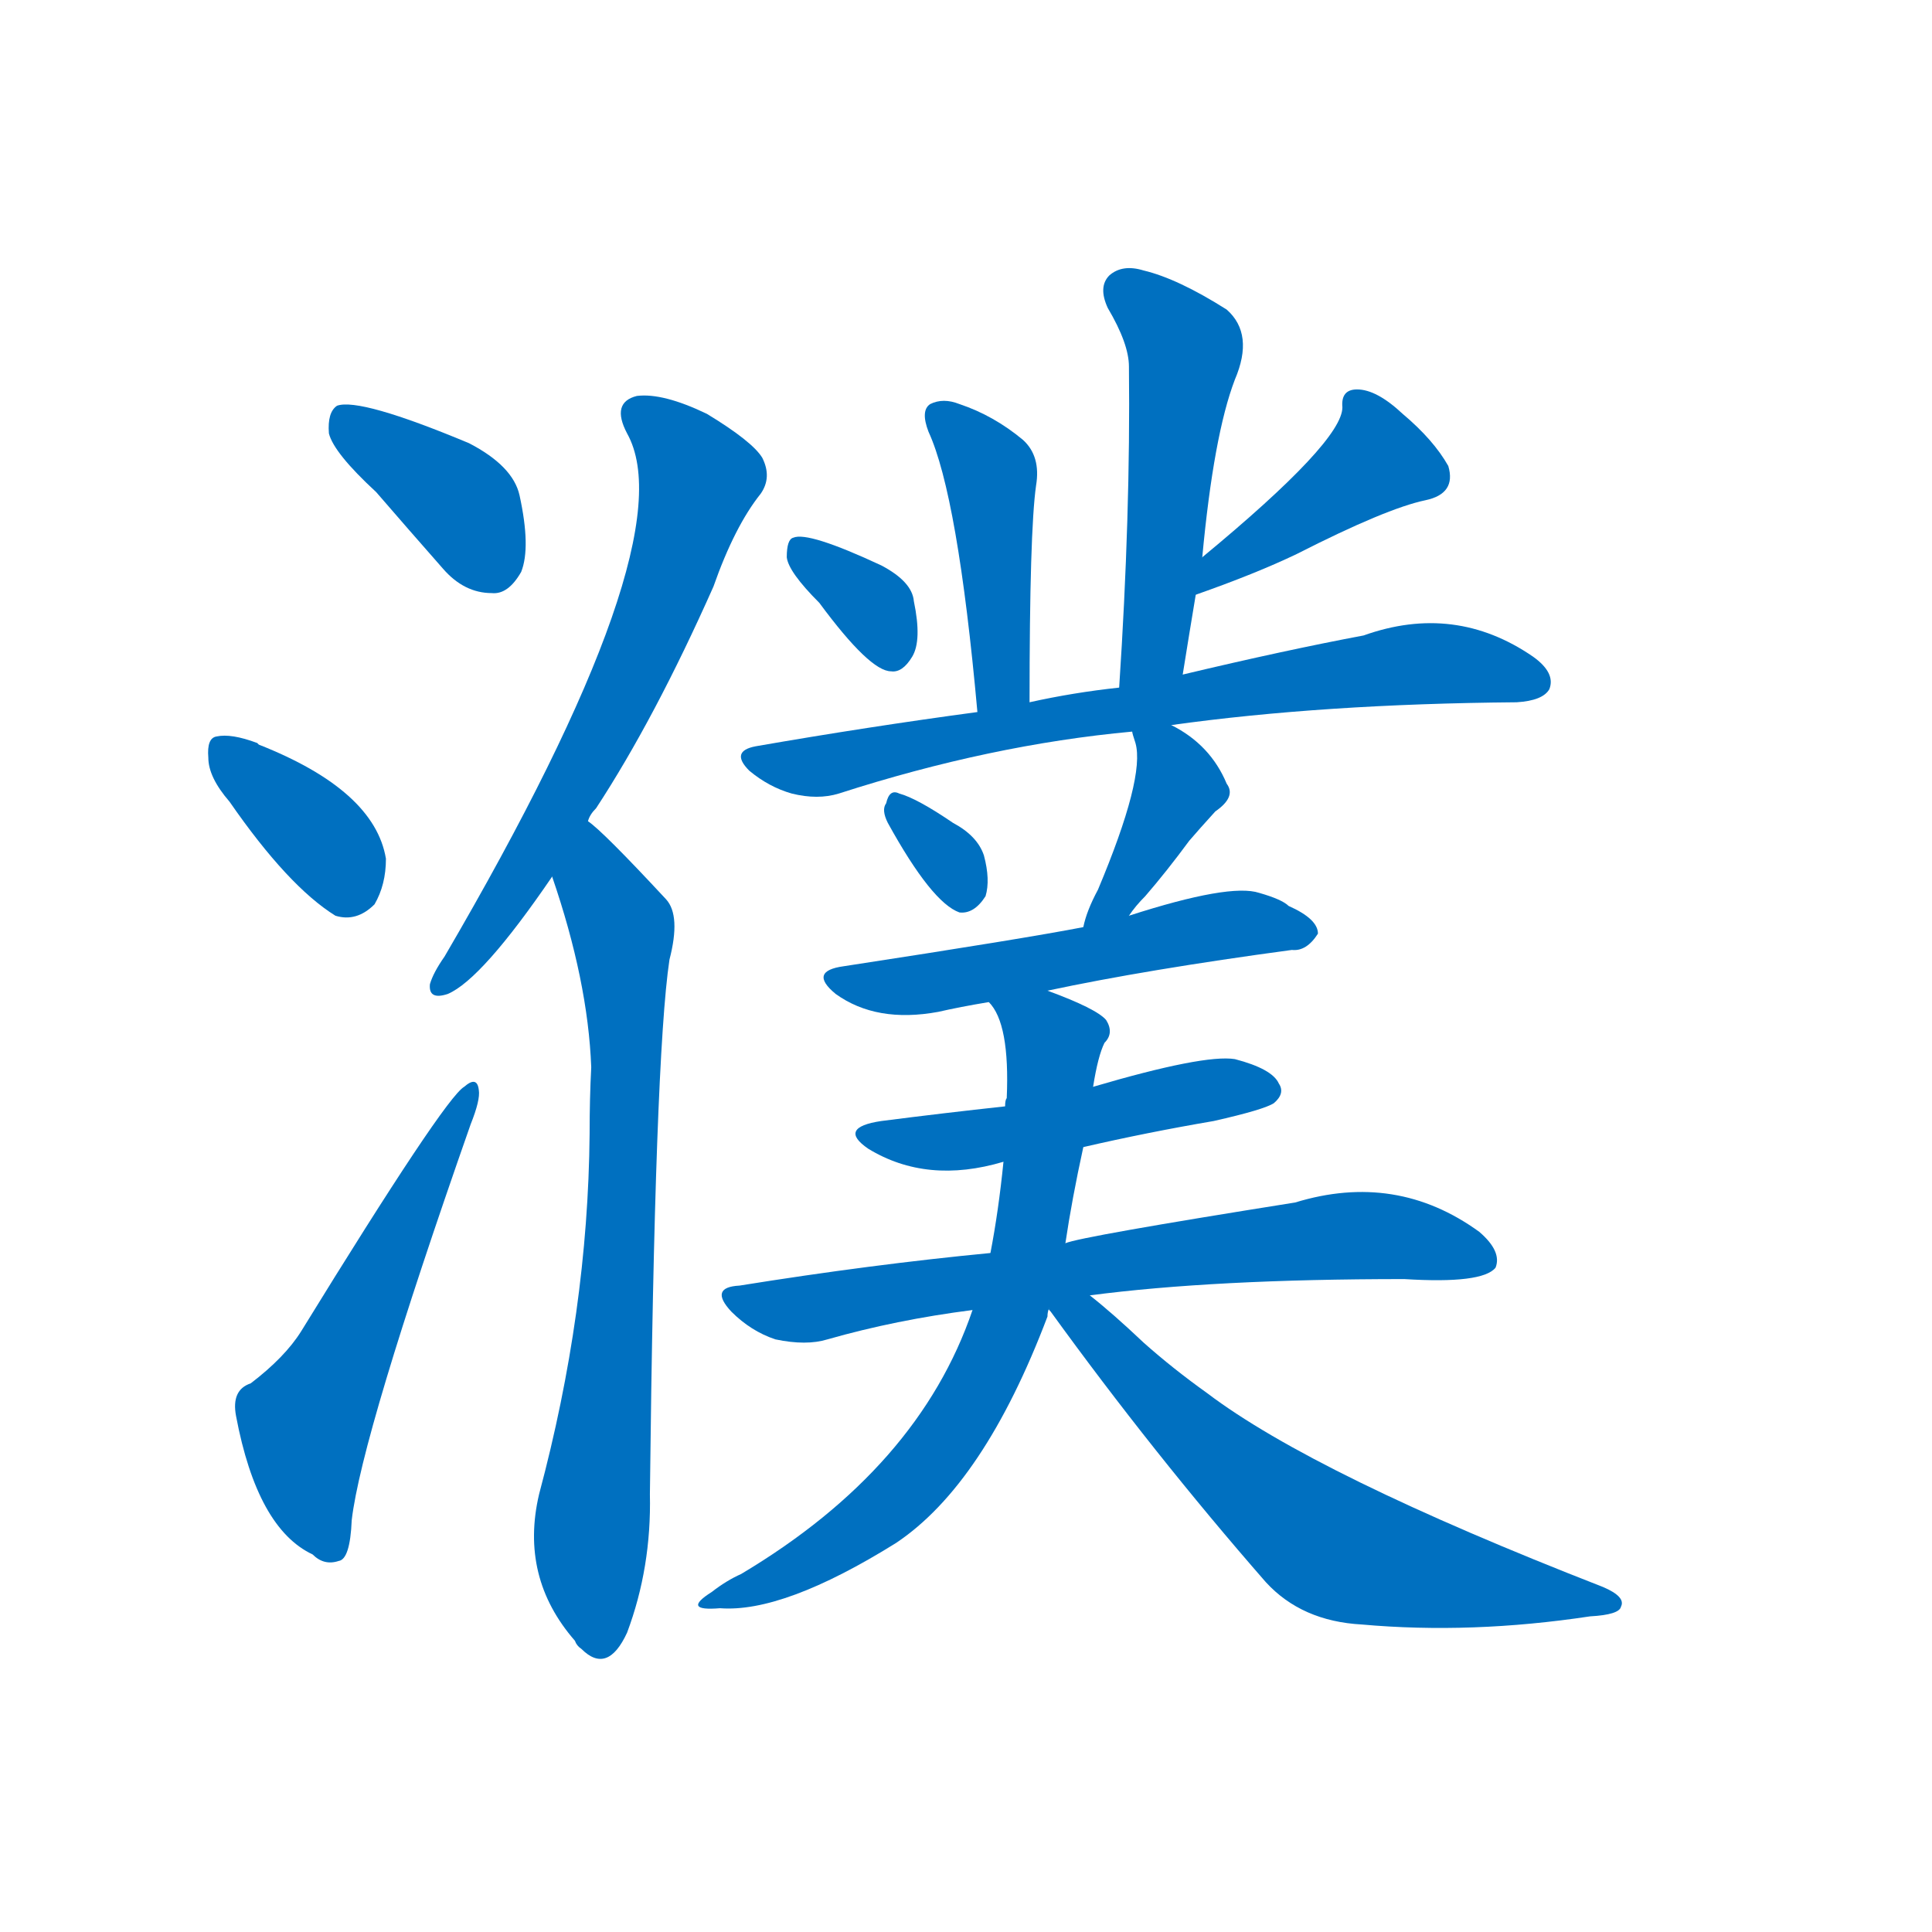 <svg width='83' height='83' >
                                <g transform="translate(3, 70) scale(0.07, -0.07)">
                                    <!-- 先将完整的字以灰色字体绘制完成，层级位于下面 -->
                                                                        <path d="M 188 698 Q 207 676 229 651 Q 242 636 259 636 Q 269 635 277 649 Q 283 664 276 696 Q 272 714 245 728 Q 178 756 164 751 Q 158 747 159 734 Q 162 722 188 698 Z" style="fill: #0070C0;"></path>
                                                                        <path d="M 98 508 Q 134 456 163 438 Q 176 434 187 445 Q 194 457 194 473 Q 187 515 116 543 L 115 544 Q 99 550 90 548 Q 84 547 85 535 Q 85 523 98 508 Z" style="fill: #0070C0;"></path>
                                                                        <path d="M 111 151 Q 99 147 102 131 Q 115 62 149 46 Q 156 39 165 42 Q 172 43 173 67 Q 179 119 246 310 Q 252 325 251 331 Q 250 340 242 333 Q 230 326 142 183 Q 132 167 111 151 Z" style="fill: #0070C0;"></path>
                                                                        <path d="M 318 496 Q 319 500 323 504 Q 359 559 395 640 Q 408 677 424 697 Q 431 707 425 719 Q 419 729 391 746 Q 364 759 348 757 Q 332 753 342 734 Q 379 668 230 413 Q 223 403 221 396 Q 220 386 232 390 Q 253 399 296 462 L 318 496 Z" style="fill: #0070C0;"></path>
                                                                        <path d="M 296 462 Q 318 398 320 345 Q 319 326 319 304 Q 318 195 288 83 Q 276 32 310 -7 Q 311 -10 314 -12 Q 330 -28 342 -2 Q 357 38 356 83 Q 359 351 368 411 Q 375 438 366 448 Q 327 490 318 496 C 295 516 287 491 296 462 Z" style="fill: #0070C0;"></path>
                                                                        <path d="M 589 569 Q 589 674 593 702 Q 596 720 585 730 Q 567 745 546 752 Q 536 756 528 752 Q 522 748 527 735 Q 545 696 557 563 C 560 533 589 539 589 569 Z" style="fill: #0070C0;"></path>
                                                                        <path d="M 683 586 Q 687 611 691 635 L 695 658 Q 702 733 715 767 Q 727 795 710 810 Q 680 829 659 834 Q 646 838 638 831 Q 631 824 637 811 Q 650 789 650 775 Q 651 684 644 578 C 642 548 678 556 683 586 Z" style="fill: #0070C0;"></path>
                                                                        <path d="M 460 630 Q 491 588 504 588 Q 511 587 517 597 Q 523 607 518 631 Q 517 643 498 653 Q 453 674 444 670 Q 440 669 440 658 Q 441 649 460 630 Z" style="fill: #0070C0;"></path>
                                                                        <path d="M 691 635 Q 728 648 753 660 Q 808 688 832 693 Q 851 697 846 714 Q 837 730 818 746 Q 802 761 790 761 Q 780 761 781 750 Q 781 729 695 658 C 672 639 663 625 691 635 Z" style="fill: #0070C0;"></path>
                                                                        <path d="M 676 555 Q 769 568 888 569 Q 904 570 908 577 Q 912 587 898 597 Q 850 630 794 610 Q 746 601 683 586 L 644 578 Q 616 575 589 569 L 557 563 Q 490 554 421 542 Q 405 539 417 527 Q 429 517 443 513 Q 459 509 472 513 Q 565 543 652 551 L 676 555 Z" style="fill: #0070C0;"></path>
                                                                        <path d="M 502 495 Q 529 446 546 440 Q 555 439 562 450 Q 565 460 561 475 Q 557 487 542 495 Q 520 510 509 513 Q 503 516 501 507 Q 498 503 502 495 Z" style="fill: #0070C0;"></path>
                                                                        <path d="M 650 438 Q 654 444 660 450 Q 673 465 687 484 Q 693 491 703 502 Q 716 511 710 519 Q 700 543 676 555 C 650 569 647 571 652 551 Q 652 550 654 544 Q 660 523 631 454 Q 624 441 622 431 C 615 402 632 414 650 438 Z" style="fill: #0070C0;"></path>
                                                                        <path d="M 600 392 Q 661 405 750 417 Q 759 416 766 427 Q 766 436 748 444 Q 744 448 730 452 Q 712 458 650 438 L 622 431 Q 586 424 475 407 Q 453 404 470 390 Q 495 372 533 379 Q 546 382 564 385 L 600 392 Z" style="fill: #0070C0;"></path>
                                                                        <path d="M 622 296 Q 661 305 702 312 Q 733 319 739 323 Q 746 329 742 335 Q 738 344 715 350 Q 696 353 628 333 L 574 321 Q 537 317 498 312 Q 471 308 490 295 Q 526 273 573 287 L 622 296 Z" style="fill: #0070C0;"></path>
                                                                        <path d="M 626 205 Q 702 215 819 215 Q 867 212 875 222 Q 879 232 865 244 Q 814 281 752 262 Q 620 241 611 237 L 565 231 Q 492 224 411 211 Q 392 210 406 195 Q 418 183 433 178 Q 452 174 465 178 Q 507 190 554 196 L 626 205 Z" style="fill: #0070C0;"></path>
                                                                        <path d="M 611 237 Q 615 264 622 296 L 628 333 Q 631 352 635 360 Q 641 366 636 374 Q 630 381 600 392 C 572 403 549 411 564 385 Q 577 372 575 326 Q 574 325 574 321 L 573 287 Q 570 257 565 231 L 554 196 Q 521 99 412 34 Q 403 30 394 23 Q 375 11 399 13 Q 438 10 507 53 Q 561 89 600 192 Q 600 195 601 197 L 611 237 Z" style="fill: #0070C0;"></path>
                                                                        <path d="M 601 197 Q 600 197 602 195 Q 665 108 734 29 Q 756 5 793 3 Q 860 -3 933 8 Q 951 9 952 14 Q 955 20 941 26 Q 764 95 698 145 Q 677 160 659 176 Q 640 194 626 205 C 600 226 584 222 601 197 Z" style="fill: #0070C0;"></path>
                                    
                                    
                                                                                                                                                                                                                                                                                                                                                                                                                                                                                                                                                                                                                                                                                                                                                                                                                                                                                                                                                                                                                                                                                                                                                                                                                                                                                                                                                                                                                        </g>
                            </svg>